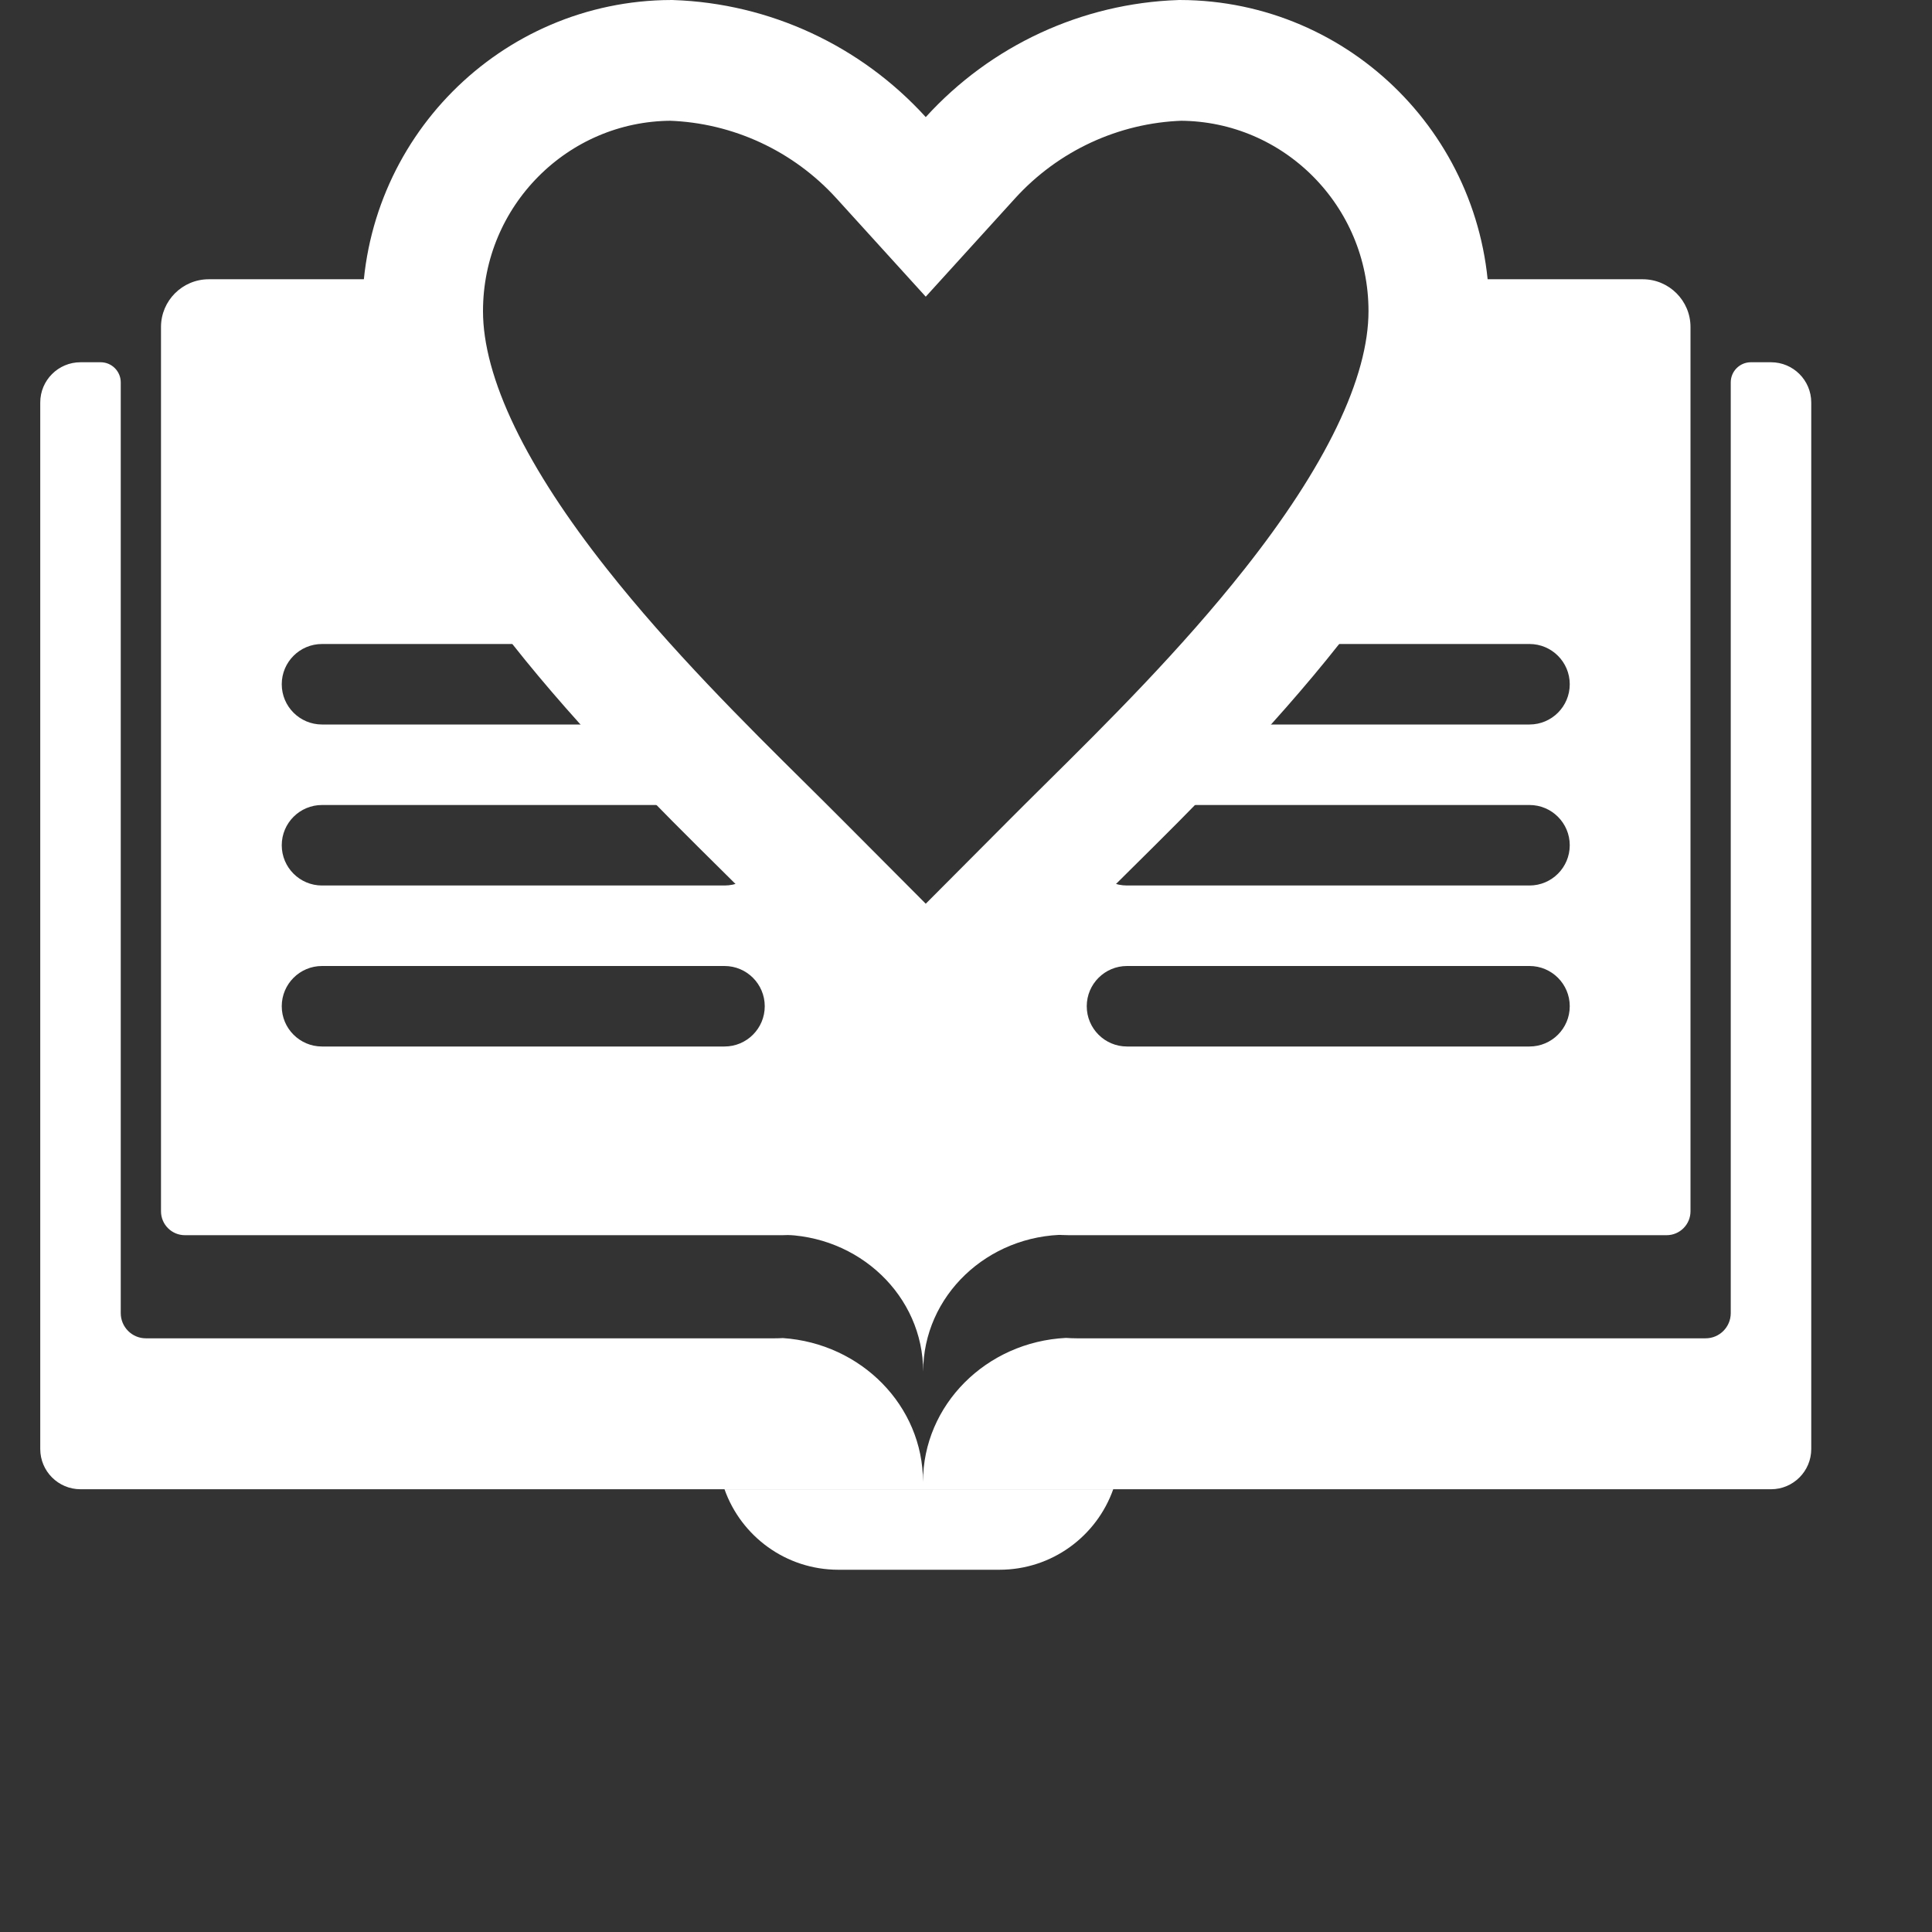 <svg width="24" height="24" viewBox="0 0 24 24" fill="none" xmlns="http://www.w3.org/2000/svg">
<rect x="0" y="0" width="24" height="24" fill="#333333" stroke="none"/>
<g id="Group 1052">
<path id="Subtract" fill-rule="evenodd" clip-rule="evenodd" d="M15.564 15.338L13.249 15.338C12.265 15.338 11.468 16.099 11.468 17.039C11.468 16.099 10.67 15.338 9.687 15.338L7.372 15.338C7.544 14.424 8.346 13.733 9.31 13.733L13.626 13.733C14.589 13.733 15.392 14.424 15.564 15.338Z" fill="white"/>
<rect id="Rectangle 201" x="9.848" y="12.891" width="3.304" height="1.652" fill="white"/>
<path id="Subtract_2" fill-rule="evenodd" clip-rule="evenodd" d="M1.5 4.75C1.5 4.612 1.388 4.5 1.25 4.5H1C0.724 4.5 0.5 4.724 0.5 5V18C0.5 18.276 0.724 18.5 1 18.5H22C22.276 18.5 22.5 18.276 22.5 18V5C22.5 4.724 22.276 4.5 22 4.5H21.75C21.612 4.5 21.5 4.612 21.5 4.75V16.12V16.312C21.5 16.485 21.36 16.625 21.188 16.625H13.375C13.33 16.625 13.286 16.623 13.242 16.62C12.253 16.669 11.466 17.451 11.466 18.409C11.466 17.463 10.698 16.688 9.725 16.622C9.692 16.624 9.658 16.625 9.625 16.625H1.812C1.64 16.625 1.5 16.485 1.5 16.312V16.12V4.75Z" fill="white"/>
<path id="Subtract_3" fill-rule="evenodd" clip-rule="evenodd" d="M9 18.5C9.206 19.083 9.762 19.5 10.415 19.5H12.415C13.068 19.5 13.623 19.083 13.829 18.5H9Z" fill="white"/>
<path id="Subtract_4" fill-rule="evenodd" clip-rule="evenodd" d="M17.424 3.469C17.433 3.567 17.438 3.666 17.438 3.766C17.438 5.2 16.366 6.727 15.232 8H19C19.276 8 19.5 8.224 19.5 8.5C19.5 8.776 19.276 9 19 9H14.288C14.059 9.231 13.841 9.447 13.64 9.644L13.64 9.645L13.64 9.645L13.64 9.645C13.512 9.771 13.392 9.89 13.281 10L11.928 11.354C11.844 11.437 11.731 11.484 11.613 11.484H11.387C11.269 11.484 11.156 11.437 11.072 11.354L9.719 10C9.608 9.89 9.488 9.771 9.36 9.645L9.36 9.645L9.36 9.645C9.16 9.447 8.941 9.231 8.712 9H4C3.724 9 3.5 8.776 3.5 8.5C3.5 8.224 3.724 8 4 8H7.768C6.634 6.727 5.562 5.2 5.562 3.766C5.562 3.666 5.567 3.567 5.576 3.469H2.594C2.266 3.469 2 3.735 2 4.062V15.047C2 15.211 2.133 15.344 2.297 15.344H9.719C10.703 15.344 11.5 14.546 11.5 13.562C11.5 14.546 12.297 15.344 13.281 15.344H20.703C20.867 15.344 21 15.211 21 15.047V4.062C21 3.735 20.734 3.469 20.406 3.469H17.424ZM3.5 10.5C3.5 10.224 3.724 10 4 10H9C9.276 10 9.5 10.224 9.5 10.5C9.5 10.776 9.276 11 9 11H4C3.724 11 3.5 10.776 3.5 10.5ZM4 12C3.724 12 3.5 12.224 3.5 12.5C3.5 12.776 3.724 13 4 13H9C9.276 13 9.5 12.776 9.5 12.5C9.5 12.224 9.276 12 9 12H4ZM13.5 10.5C13.5 10.224 13.724 10 14 10H19C19.276 10 19.5 10.224 19.5 10.5C19.5 10.776 19.276 11 19 11H14C13.724 11 13.5 10.776 13.5 10.5ZM14 12C13.724 12 13.5 12.224 13.5 12.5C13.5 12.776 13.724 13 14 13H19C19.276 13 19.5 12.776 19.5 12.5C19.5 12.224 19.276 12 19 12H14Z" fill="white"/>
<path id="Icon-color" d="M10.945 1.959L11.5 2.57L12.055 1.959C12.727 1.22 13.667 0.784 14.662 0.75C16.366 0.756 17.75 2.146 17.75 3.865C17.75 4.972 17.064 6.248 16.052 7.529C15.225 8.577 14.269 9.524 13.505 10.28C13.351 10.433 13.204 10.578 13.069 10.714L11.539 12.25H11.461L9.931 10.714C9.796 10.578 9.649 10.433 9.495 10.28C8.731 9.524 7.775 8.577 6.948 7.529C5.936 6.248 5.25 4.972 5.25 3.865C5.25 2.146 6.634 0.756 8.338 0.75C9.333 0.784 10.273 1.22 10.945 1.959Z" stroke="white" stroke-width="1.5"/>
</g>
</svg>
